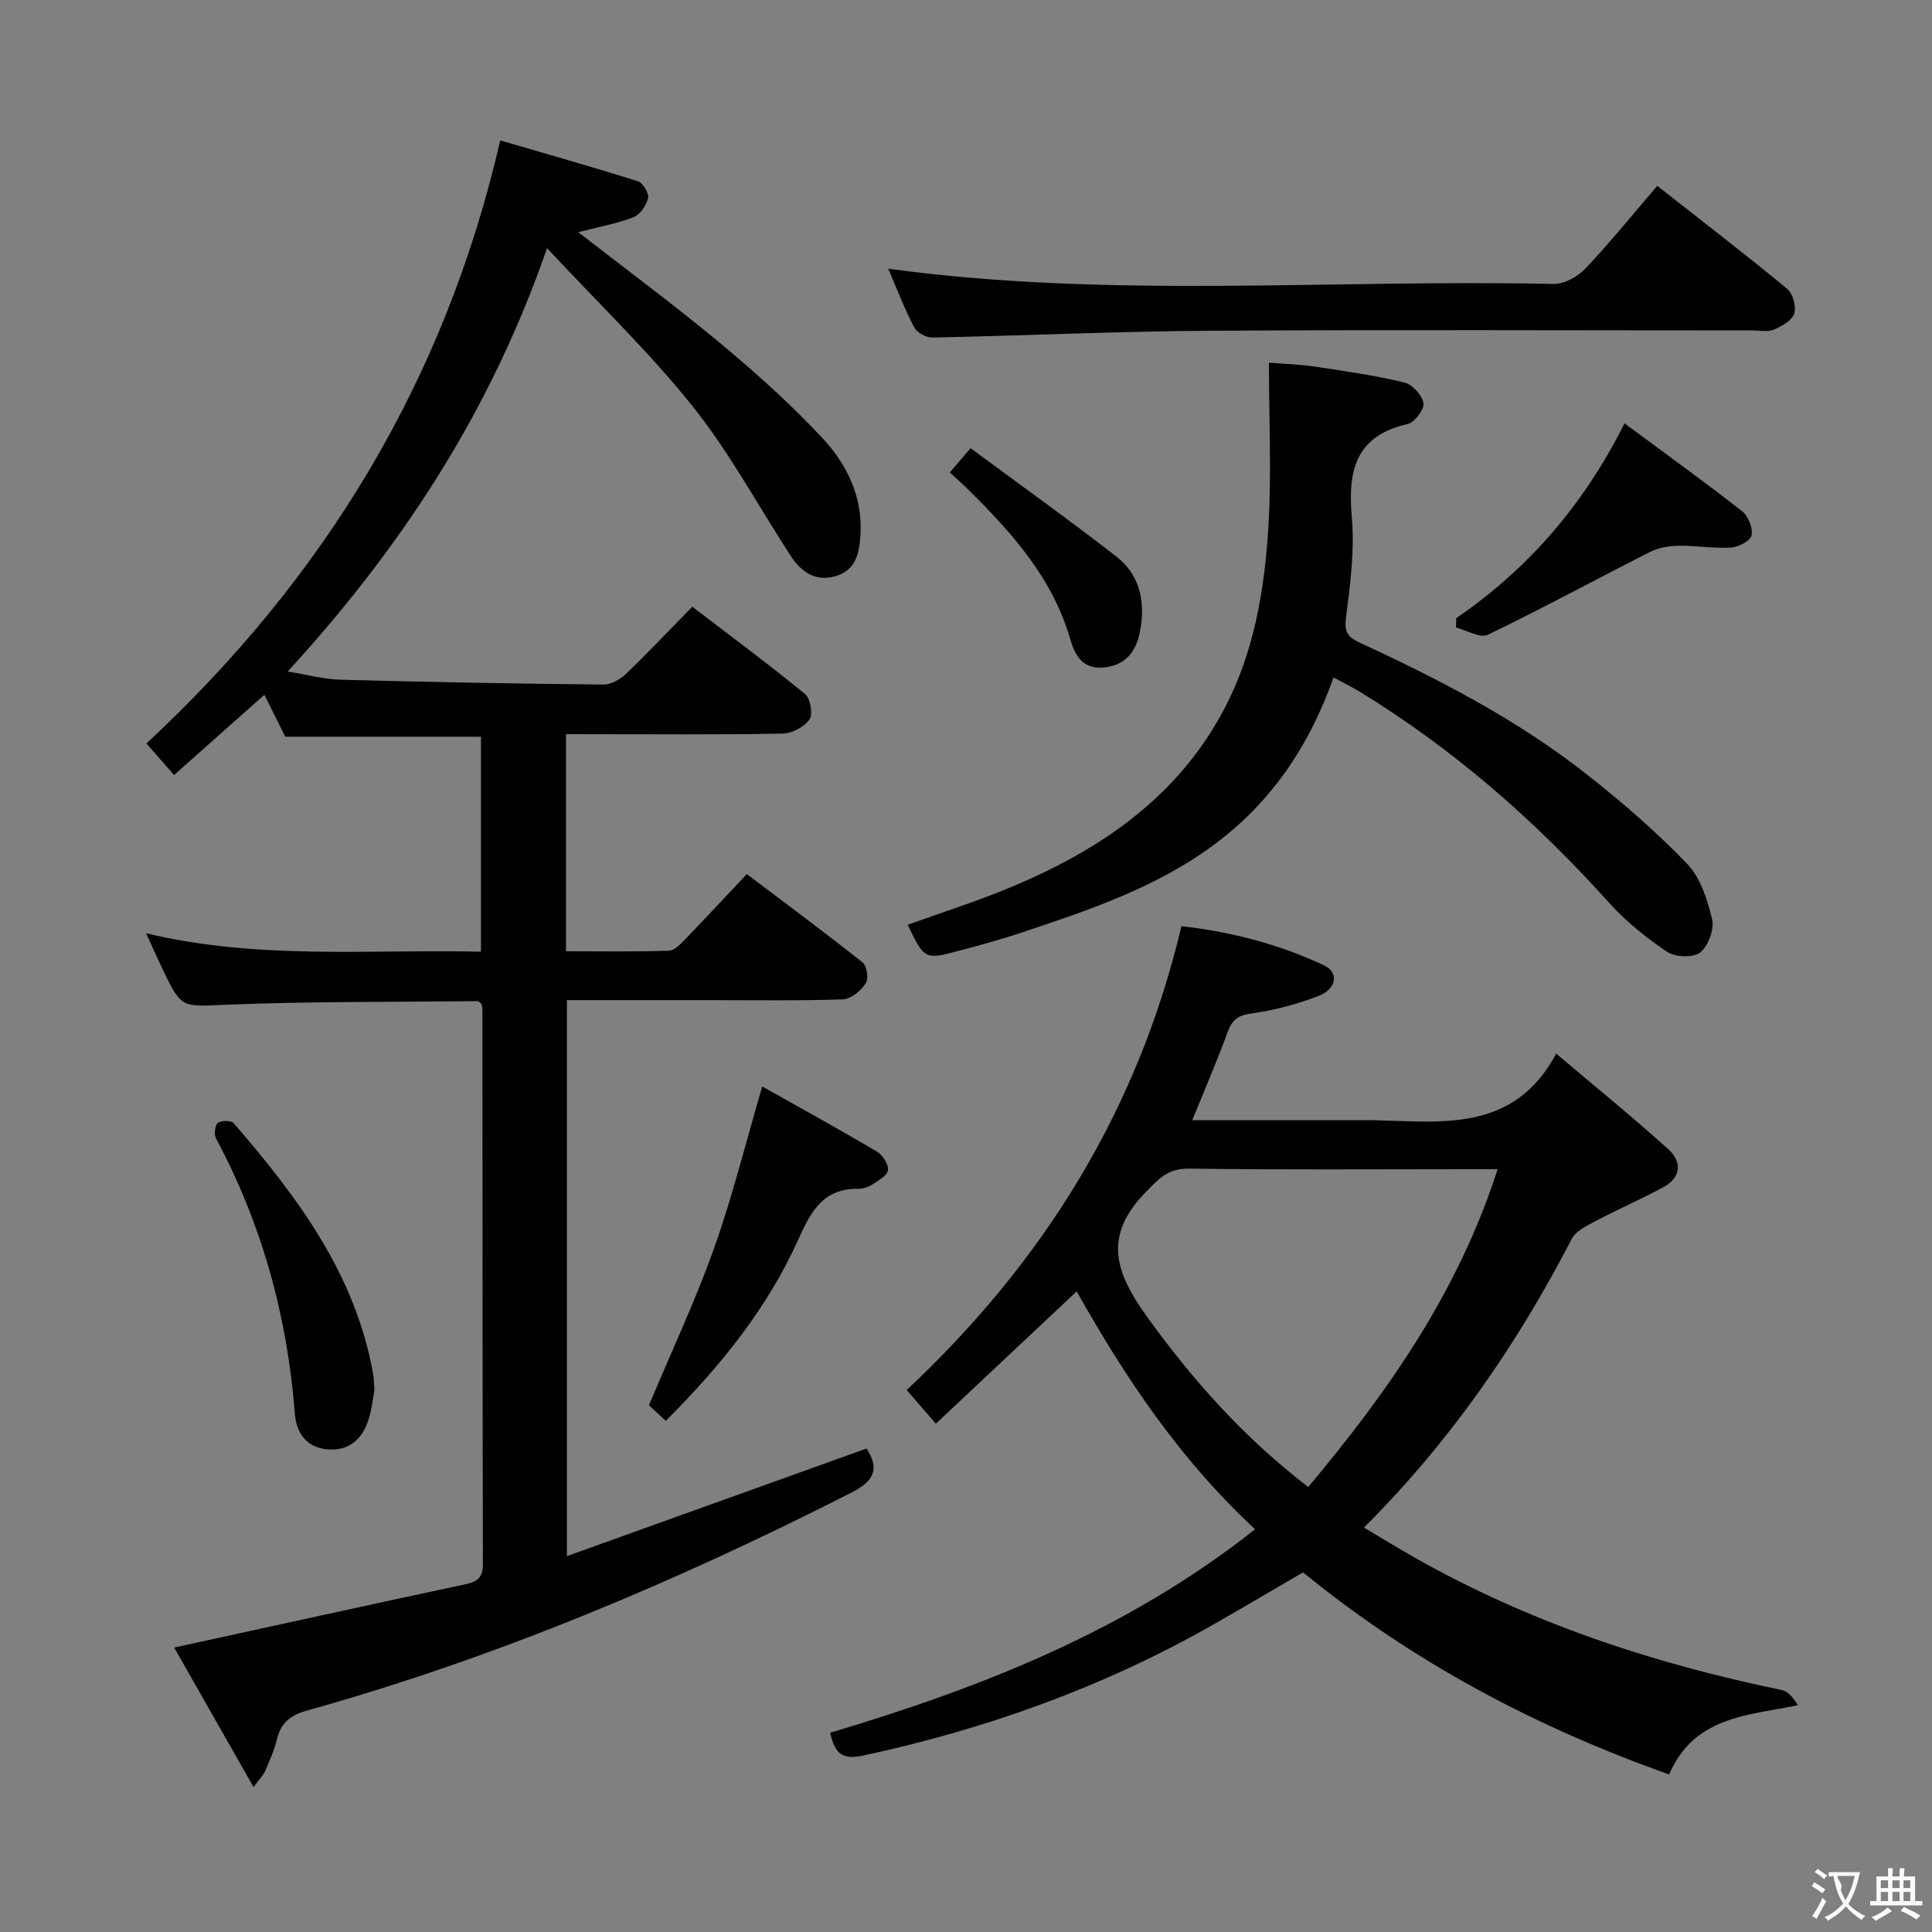 <svg enable-background="new 0 0 400 400" viewBox="0 0 400 400" xmlns="http://www.w3.org/2000/svg"><rect x="0" y="0" width="400" height="400" fill="#808080" stroke="none"/><g fill="#010000"><path d="m117.19 152v44.95c7.18 0 14.27.12 21.35-.12 1.19-.04 2.48-1.5 3.48-2.53 4.15-4.29 8.21-8.67 12.6-13.33 8.49 6.42 16.35 12.23 23.99 18.31.88.7 1.27 3.4.63 4.33-1.03 1.52-3.05 3.24-4.71 3.3-9.32.31-18.66.15-27.99.16-9.63 0-19.25 0-29.17 0v115.11c20.98-7.53 41.47-14.9 62.04-22.28 2.77 4.29 1.55 6.76-3.27 9.2-36.21 18.4-73.47 34.13-112.64 45.07-3.42.95-5.39 2.58-6.19 6.03-.52 2.24-1.53 4.38-2.43 6.52-.3.72-.92 1.3-2.38 3.28-5.84-10.27-11.27-19.8-16.44-28.89 20.45-4.46 40.35-8.85 60.28-13.1 2.54-.54 3.65-1.41 3.64-4.19-.09-38.32-.08-76.64-.1-114.97 0-.32-.13-.64-.2-.97-.25-.21-.5-.61-.75-.6-17.31.18-34.63.04-51.91.73-9.4.37-9.38 1-13.41-7.46-.99-2.08-1.92-4.18-3.36-7.33 23.33 5.58 46.2 3.28 69.33 3.82 0-15.05 0-29.76 0-44.51-13.5 0-26.9 0-40.52 0-1.33-2.66-2.79-5.6-4.32-8.68-6.3 5.59-12.36 10.97-18.71 16.61-2.17-2.49-3.99-4.56-5.71-6.53 36.65-34.1 61.73-74.86 73.25-124.86 9.61 2.81 19.11 5.49 28.52 8.47 1.02.32 2.31 2.5 2.08 3.48-.36 1.52-1.67 3.45-3.04 3.97-3.64 1.37-7.53 2.08-11.42 3.07 9.91 7.71 19.91 15.09 29.44 23.02 7.4 6.16 14.63 12.65 21.19 19.69 5.01 5.38 8.28 12.09 7.81 19.91-.23 3.77-.9 7.43-5.27 8.64-4.2 1.16-7.08-1.01-9.21-4.29-6.72-10.31-12.58-21.28-20.22-30.85-8.97-11.24-19.45-21.27-30.19-32.8-11.78 33.99-30.15 61.94-53.7 87.65 4 .64 7.47 1.6 10.97 1.7 18.14.49 36.28.82 54.42 1 1.56.02 3.45-1.07 4.65-2.21 4.56-4.37 8.91-8.98 13.73-13.91 7.96 6.1 15.8 11.9 23.33 18.07 1.12.91 1.7 4.2.94 5.27-1.1 1.56-3.62 2.9-5.57 2.93-12.99.25-25.99.13-38.99.13-1.81-.01-3.6-.01-5.85-.01z"/><path d="m246.84 231.93h36.84c.33 0 .67-.01 1 0 14.09.35 28.76 2.48 37.52-13.78 8.42 7.13 16.02 13.28 23.25 19.83 2.79 2.53 2.64 5.82-1.06 7.81-4.66 2.51-9.52 4.63-14.2 7.1-1.76.93-3.95 2.01-4.78 3.62-11.31 21.85-25.12 41.9-43.02 59.76 3.56 2.11 6.76 4.08 10.02 5.94 23.9 13.62 49.64 22.15 76.48 27.69 1.32.27 2.42 1.63 3.35 3.15-10.53 2.16-21.41 2.27-26.67 14.33-27.53-9.78-52.89-23.14-75.79-41.84-6.08 3.54-12.32 7.24-18.62 10.83-22.71 12.93-46.98 21.63-72.5 27.11-4.29.92-5.81-.41-6.78-4.74 31.31-9.31 61.53-21.2 87.97-42.12-15.65-14.53-26.97-31.52-36.93-49.26-9.68 9.09-19.2 18.04-29.16 27.4-2.33-2.69-4.12-4.75-6.04-6.97 28.2-26.44 47.83-57.75 56.88-96.04 10.14 1.16 20.15 3.68 29.59 8.15 3.04 1.44 2.55 4.85-1.17 6.29-4.45 1.72-9.17 2.97-13.89 3.63-2.75.38-3.99 1.24-4.92 3.76-2.2 6.01-4.75 11.9-7.37 18.35zm63.23 10.14c-2.81 0-4.6 0-6.4 0-19.16 0-38.32.15-57.48-.12-4.39-.06-6.21 2.02-9.05 4.94-8.9 9.13-6.14 16.74.33 25.71 9.5 13.18 20.09 25.08 33.39 35.27 16.51-19.73 30.96-40.21 39.21-65.8z"/><path d="m276.1 140.25c-5.09 14.35-13.02 26.01-24.92 34.77-11.97 8.82-25.84 13.45-39.71 18.07-4.25 1.41-8.57 2.61-12.9 3.75-7.14 1.89-7.15 1.84-10.65-5.37 7.14-2.58 14.38-4.86 21.36-7.78 18.53-7.74 34.57-18.61 44.23-36.99 6.07-11.56 8.23-24.22 9.06-36.98.73-11.26.15-22.6.15-34.62 2.78.22 6.14.31 9.45.8 6.23.92 12.48 1.82 18.58 3.29 1.65.4 3.69 2.63 3.96 4.28.21 1.28-1.82 3.98-3.25 4.31-10.73 2.44-12.44 9.52-11.59 19.2.61 6.88-.3 13.96-1.19 20.87-.39 2.98.32 4.04 2.81 5.2 16.5 7.6 32.62 15.95 46.96 27.22 7.3 5.73 14.38 11.86 20.82 18.53 2.78 2.89 4.24 7.46 5.2 11.53.49 2.08-.79 5.54-2.47 6.87-1.43 1.13-5.16.99-6.83-.13-4.35-2.92-8.56-6.3-12.05-10.19-15.22-16.94-32.16-31.78-51.62-43.68-1.55-.94-3.2-1.75-5.4-2.95z"/><path d="m343.12 38.48c9.23 7.25 18.18 14.13 26.88 21.3 1.19.98 1.94 3.69 1.48 5.14-.47 1.45-2.59 2.64-4.24 3.33-1.28.54-2.95.16-4.45.16-37.48 0-74.96-.17-112.43.07-19.12.12-38.23 1.02-57.35 1.4-1.27.03-3.18-1.03-3.75-2.12-2.04-3.94-3.64-8.12-5.37-12.13 45.97 6.27 91.92 2.14 137.72 3.16 2.2.05 4.99-1.47 6.58-3.14 5.13-5.4 9.81-11.22 14.93-17.17z"/><path d="m137.84 294.18c-1.61-1.5-2.8-2.61-3.48-3.24 4.66-11.12 9.61-21.62 13.48-32.51 3.81-10.69 6.54-21.77 9.97-33.49 7.91 4.45 15.87 8.83 23.69 13.45 1.21.71 2.51 2.68 2.35 3.88-.15 1.15-2.07 2.19-3.37 3.04-.79.52-1.89.83-2.84.82-7.15-.09-9.72 4.62-12.3 10.36-6.38 14.24-16.05 26.24-27.5 37.69z"/><path d="m301.5 127.98c14.87-10.19 26.33-23.36 34.84-40.33 8.47 6.28 16.51 12.07 24.31 18.17 1.29 1 2.29 3.48 2 5.01-.21 1.11-2.71 2.44-4.26 2.54-3.59.22-7.23-.43-10.84-.38-1.97.03-4.14.38-5.87 1.26-11.24 5.68-22.31 11.71-33.66 17.18-1.58.76-4.35-.94-6.57-1.51.02-.64.04-1.29.05-1.94z"/><path d="m77.52 287.8c-.28 1.39-.51 4.07-1.37 6.54-1.32 3.78-4.03 6.07-8.29 5.74-4.45-.35-6.5-3.45-6.81-7.33-1.56-20.14-6.76-39.18-16.31-57.02-.45-.84-.26-2.73.36-3.24.67-.55 2.76-.54 3.28.05 13.25 15.31 25.25 31.35 28.89 52.01.11.64.11 1.32.25 3.25z"/><path d="m196.65 97.82c1.4-1.64 2.47-2.89 4.3-5.03 10.31 7.63 20.39 14.83 30.16 22.42 5.07 3.94 6.1 9.7 4.86 15.78-.78 3.84-2.84 6.64-7.15 7.17-4.51.56-6.19-2.23-7.25-5.87-3.69-12.76-12.25-22.18-21.39-31.21-1.04-1.03-2.16-2-3.53-3.26z"/></g><path d="m377.9 391.2c-.2.3-.4.5-.6.8-.7-.6-1.4-1-2.2-1.5.2-.3.4-.5.5-.8.6.4 1.4.8 2.3 1.5zm-1.8 6.1c-.2-.2-.5-.4-.9-.6.4-.6.8-1.2 1.2-1.9s.7-1.3.9-1.9c.3.3.5.5.8.7-.7 1.3-1.4 2.6-2 3.7zm2.2-9c-.3.3-.5.5-.6.8-.6-.6-1.3-1.1-2-1.5.3-.3.5-.5.6-.7.6.5 1.3.9 2 1.4zm.3.2v-.9h2 4.5c-.3 1.3-.6 2.5-1 3.6s-.9 2.1-1.4 3c.4.5 1 1 1.6 1.4s1.2.8 1.9 1.1c-.3.2-.5.4-.8.8-.4-.3-1-.7-1.6-1.2s-1.2-1.1-1.6-1.6c-.5.6-1.1 1.1-1.7 1.6s-1.4.9-2.1 1.4c-.1-.3-.3-.5-.7-.8.6-.2 1.2-.5 1.9-1s1.4-1.1 2-1.8c-.5-.8-.9-1.6-1.2-2.5s-.6-2-.8-3.2c-.4.1-.7.1-1 .1zm2.5 2.7c.3 1 .7 1.7 1 2.2.3-.5.6-1.1 1-2s.6-1.9.9-3h-3.2-.4c.1.9 1.3 1.8.7 2.8z" fill="#fbfafa"/><path d="m396.5 388.5v1.5 3.6h1.5v.9c-.4 0-1 0-1.7 0h-7.9c-.5 0-.9 0-1.2 0v-.9h1.3v-3.5c0-.7 0-1.2 0-1.6h2.4c0-.8 0-1.4 0-1.7h1c0 .3-.1.8-.1 1.7h1.5c0-.8 0-1.4 0-1.7h1c0 .3-.1.9-.1 1.7zm-8.2 9.2c-.2-.3-.5-.5-.8-.8.8-.3 1.4-.6 1.9-.9s1-.7 1.4-1.1c.3.3.6.5.9.8-1.6 1-2.8 1.6-3.4 2zm2.6-6.8v-1.6h-1.5v1.6zm0 2.7v-1.9h-1.5v1.9zm2.4-2.7v-1.6h-1.5v1.6zm0 2.7v-1.9h-1.5v1.9zm.2 2 .7-.8c.4.2.9.5 1.6.8s1.3.7 1.8 1c-.3.3-.5.5-.8.8-.4-.3-1.5-1-3.3-1.8zm2-4.7v-1.6h-1.4v1.6zm0 2.7v-1.9h-1.4v1.9z" fill="#fbfafa"/></svg>